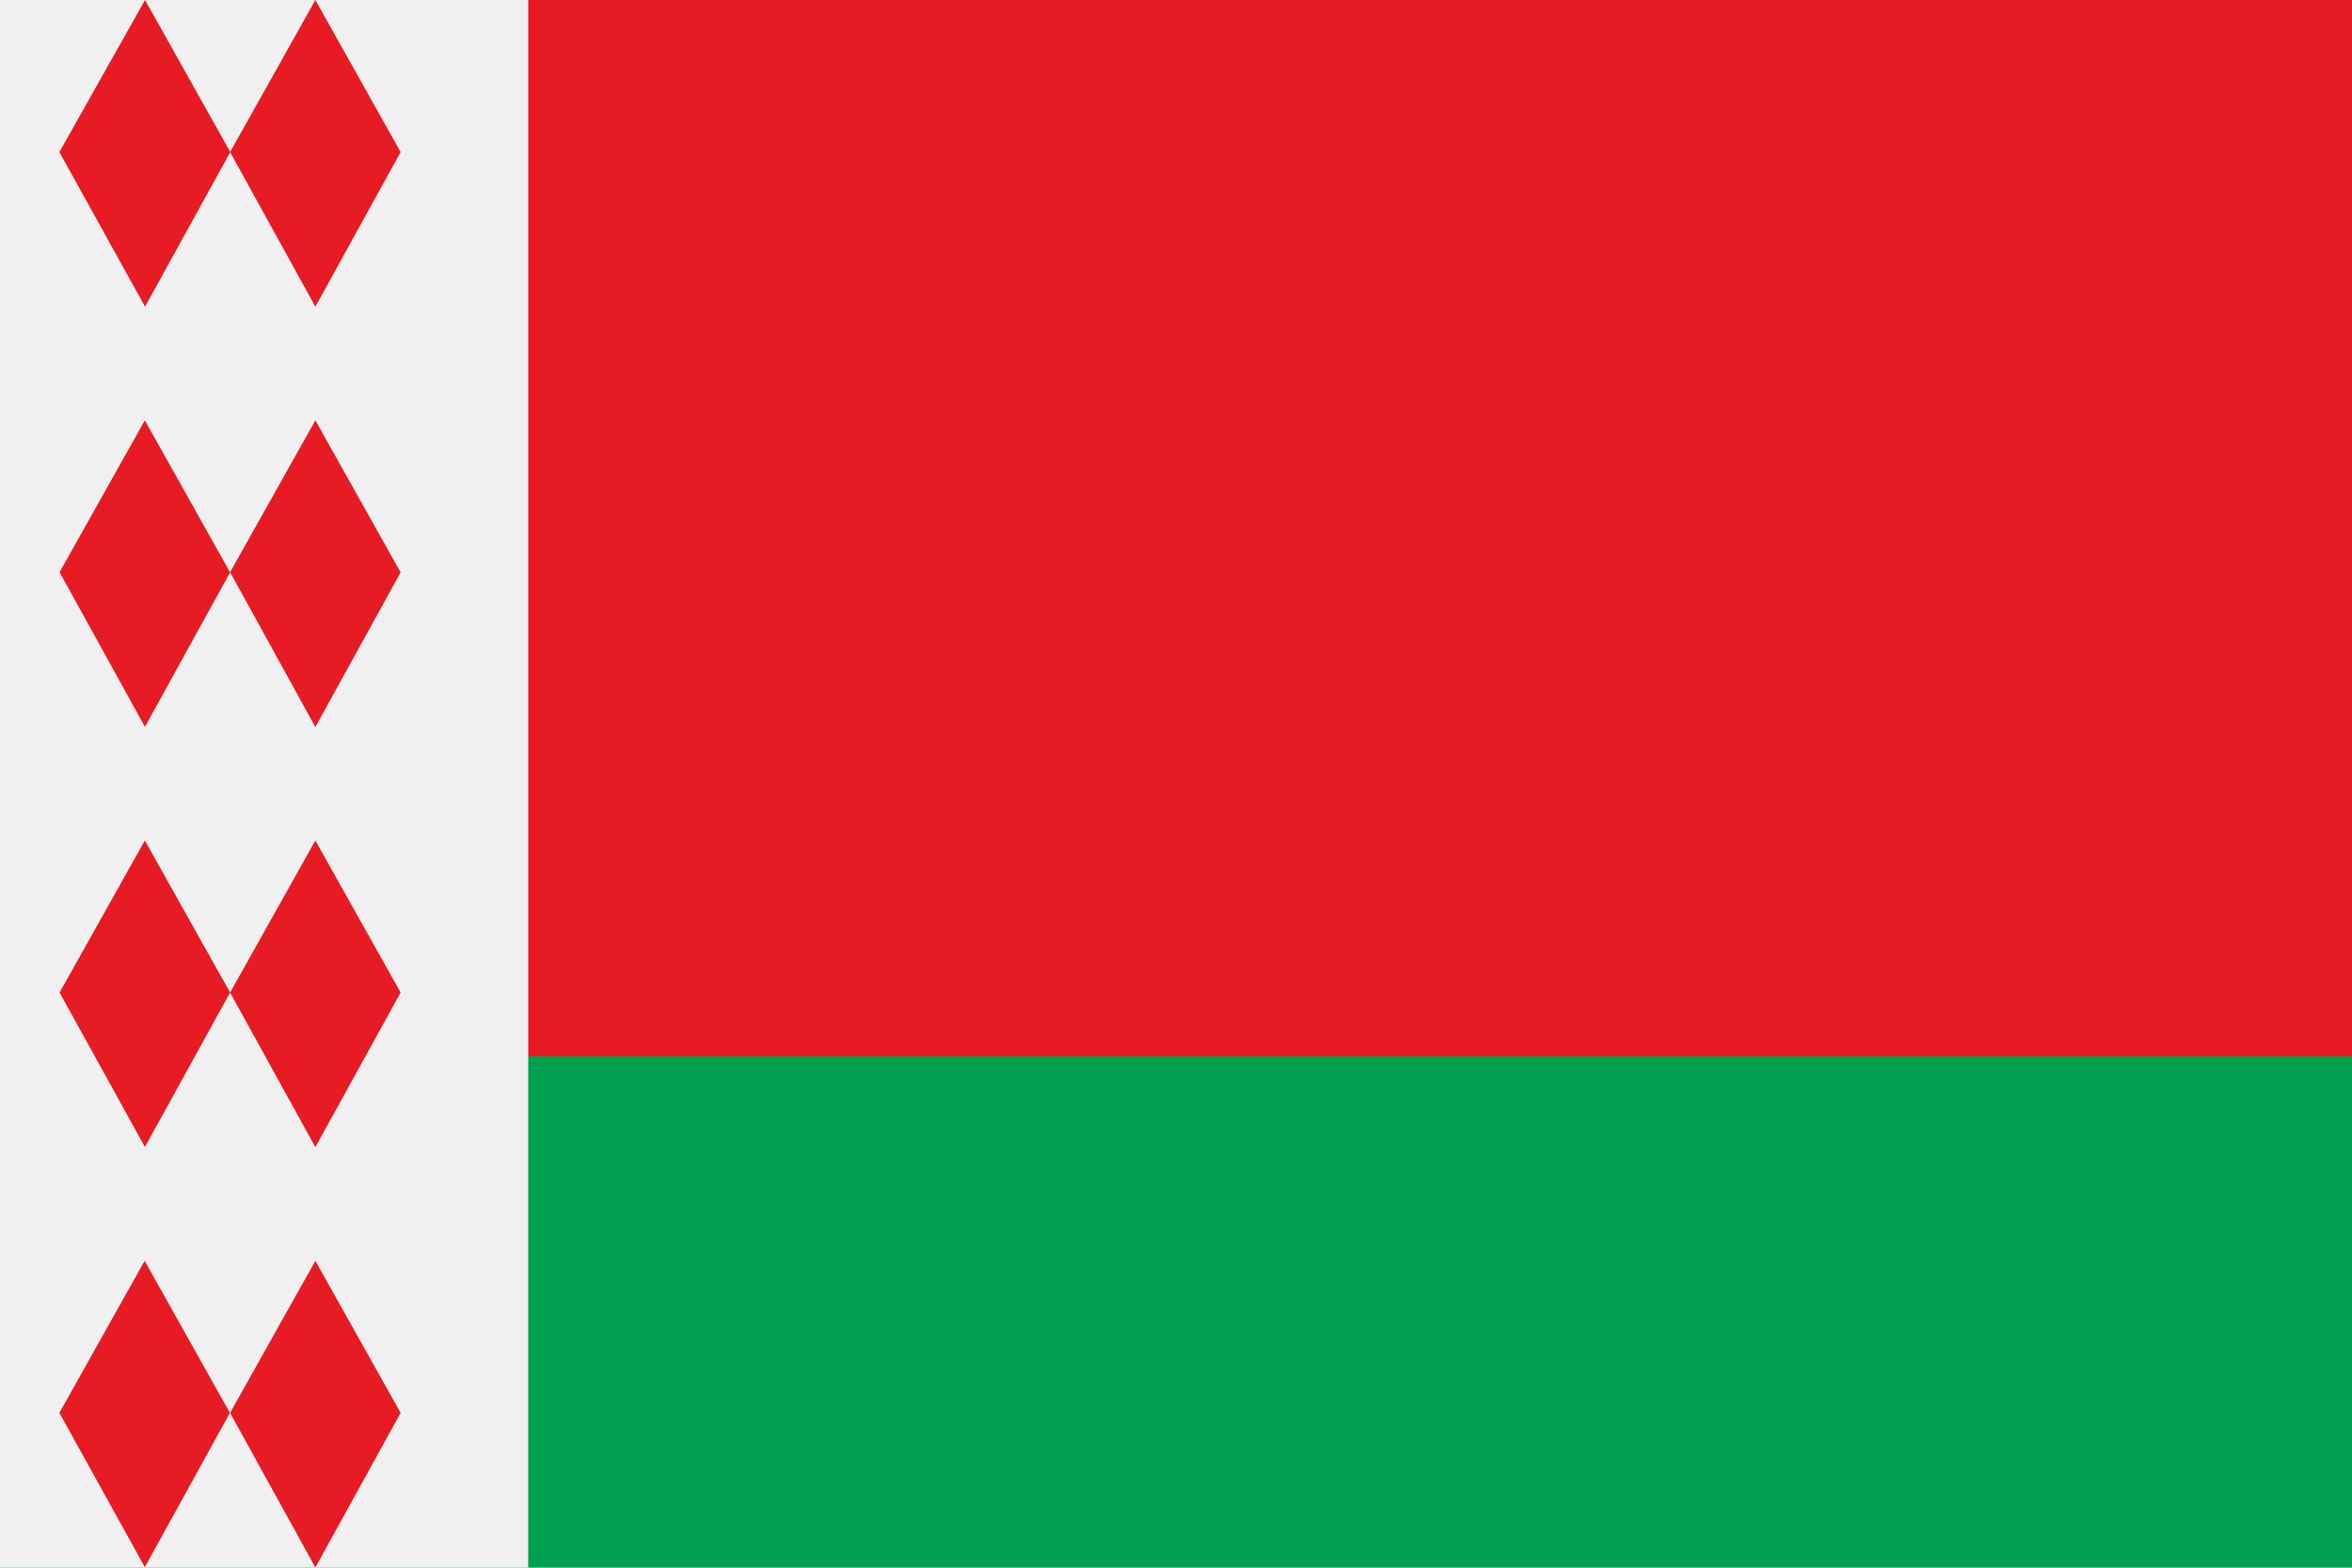 <svg width="12" height="8" fill="none" xmlns="http://www.w3.org/2000/svg"><path fill="#00A14E" d="M0 0h12v8H0z"/><path fill="#E61B23" d="M0 0h12v5.391H0z"/><path fill="#F0F0F0" d="M0 0h2.695v8H0z"/><path d="M1.609 3.71l-.435-.79.435-.775.435.776-.435.789zm-.869 0l-.436-.79.435-.775.435.776-.435.789zm.869 2.144l-.435-.789.435-.776.435.776-.435.789zm-.869 0l-.436-.789.435-.776.435.776-.435.789zm.869 2.145l-.435-.789.435-.776.435.776-.435.789zm-.869 0L.303 7.21l.435-.776.435.776-.435.789zm.869-6.434L1.174.776 1.609 0l.435.776-.435.789z" fill="#E61B23"/><path d="M.74 1.565L.303.776.74 0l.435.776-.435.789z" fill="#E61B23"/></svg>